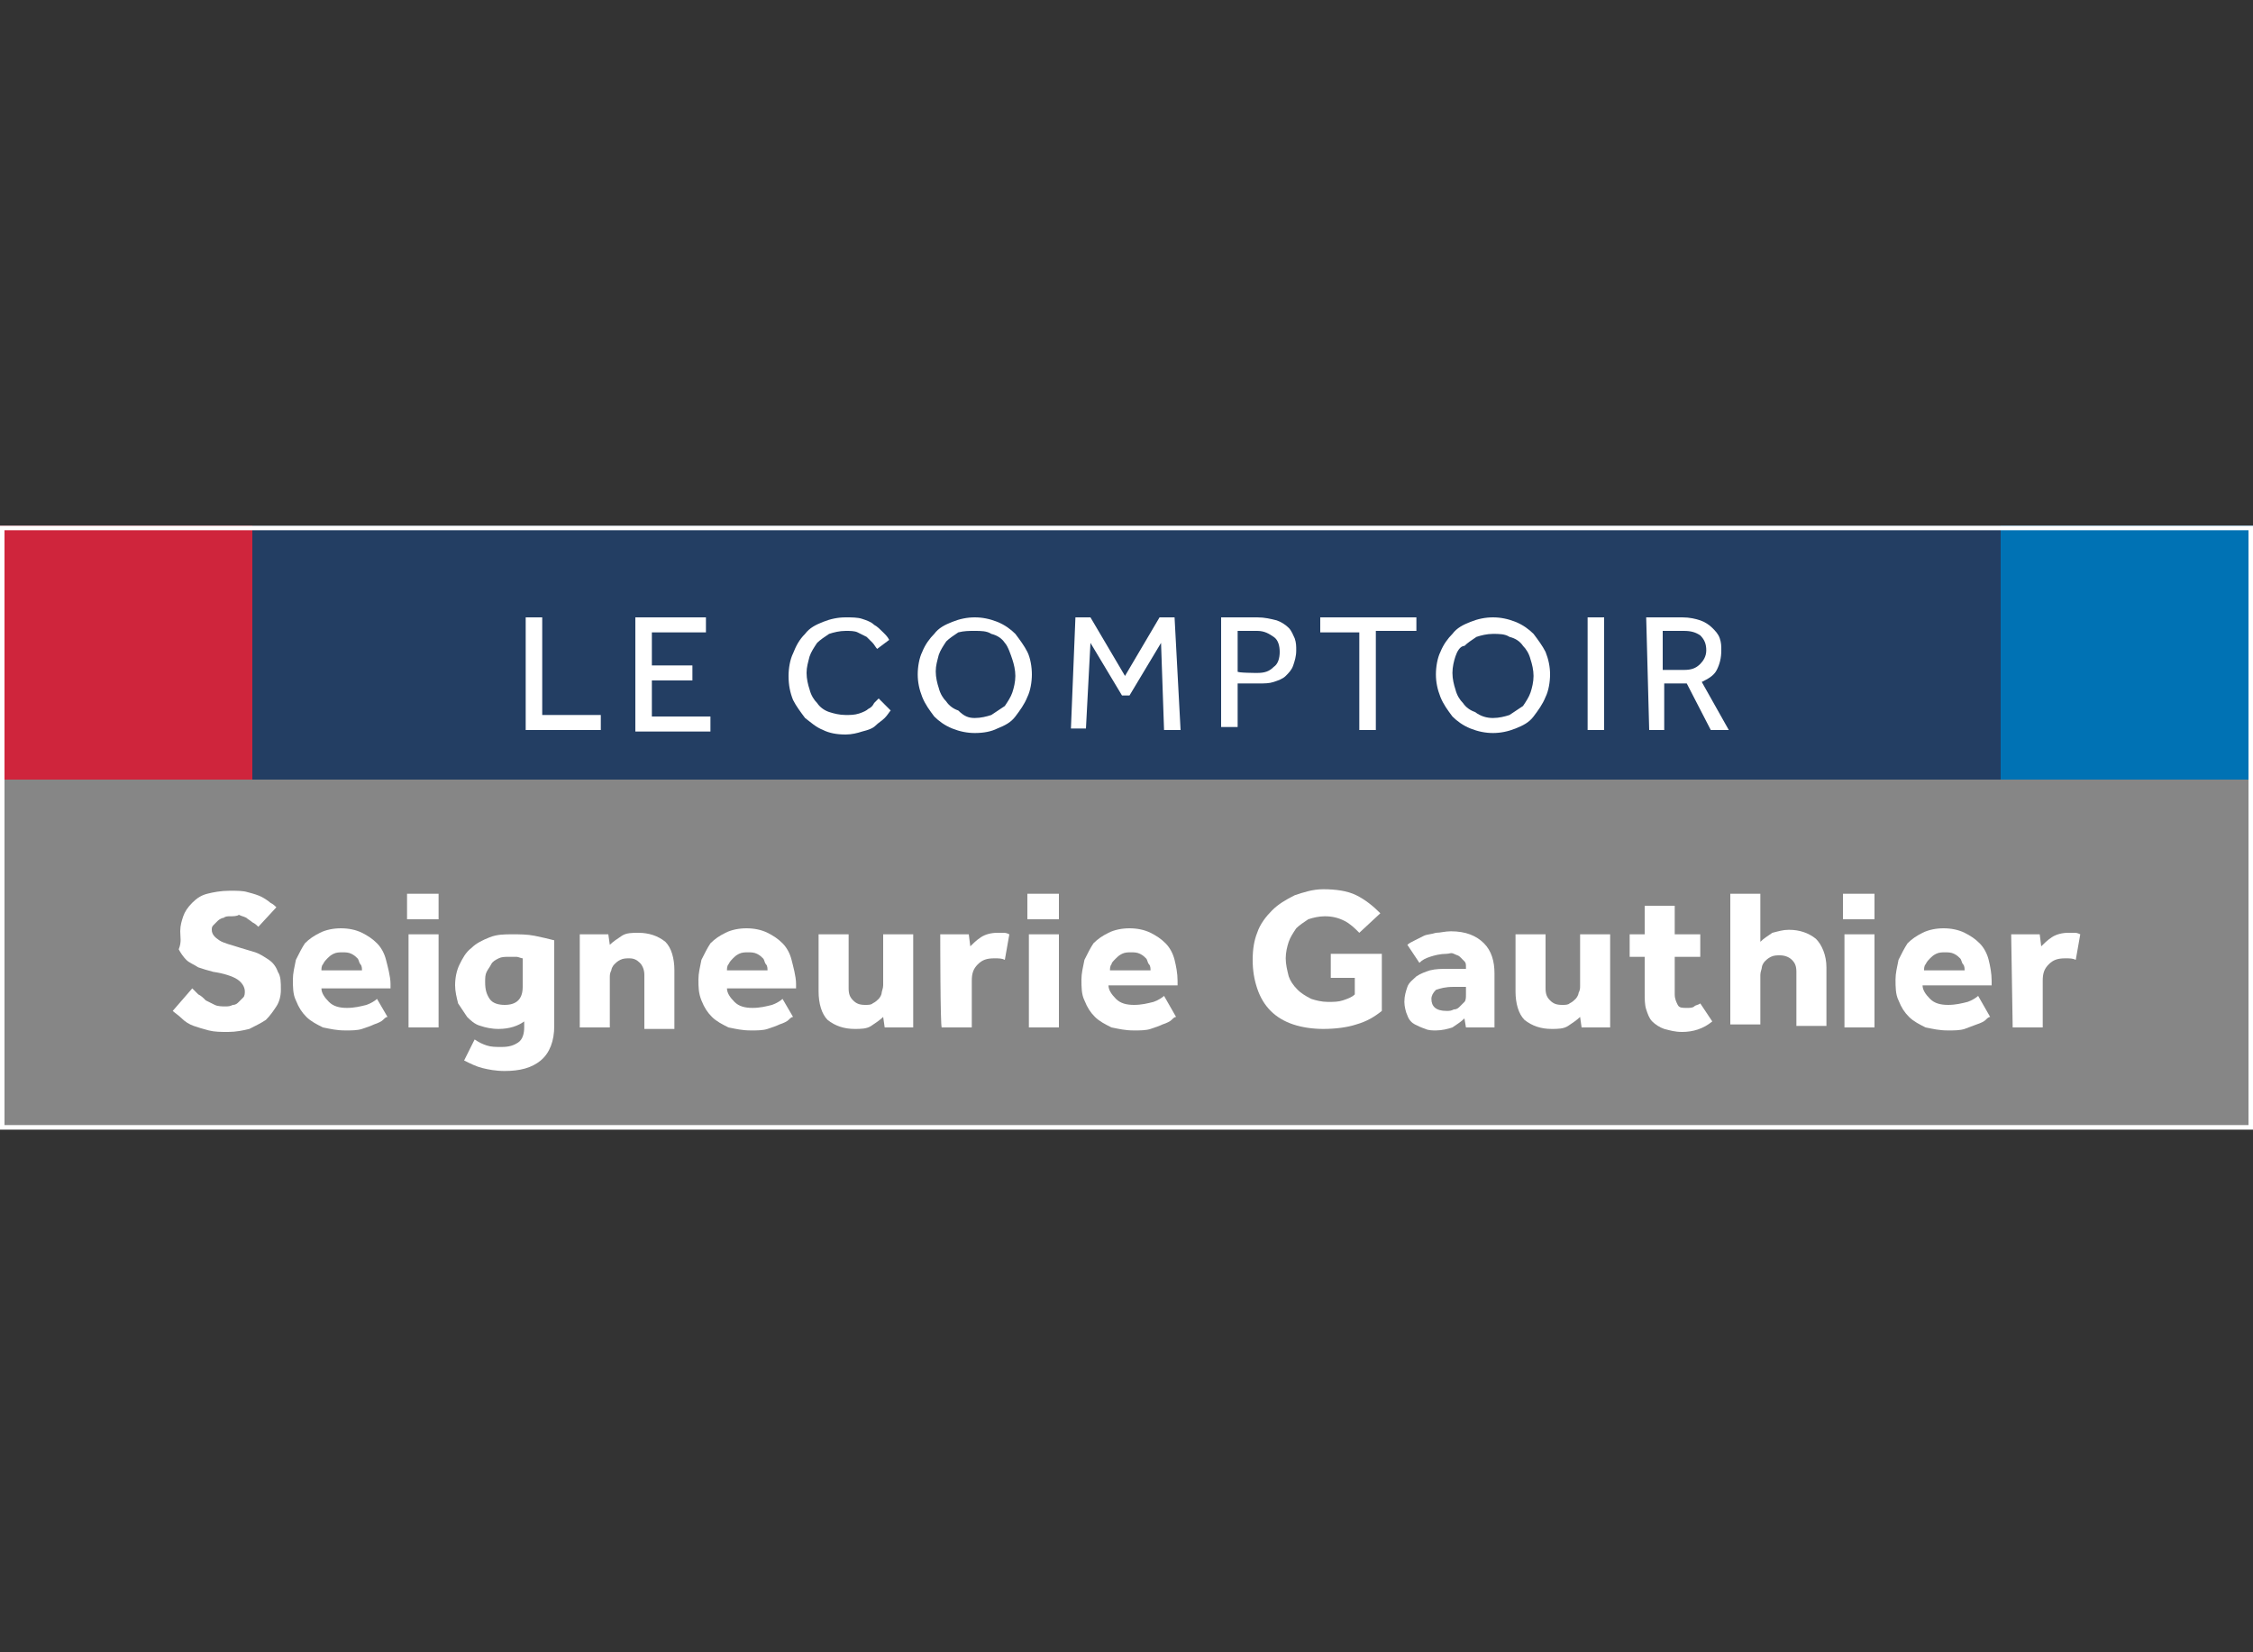 <svg width="150" height="110" viewBox="0 0 150 110" fill="none" xmlns="http://www.w3.org/2000/svg">
<rect x="0" y="0" width="150" height="110" fill="#333333" stroke="none"/>
<path d="M150 51.9H0V75.2H150V51.9Z" fill="#868686"/>
<path d="M150 35H0V51.9H150V35Z" fill="#233E63"/>
<path d="M16.8 35H0V51.9H16.8V35Z" fill="#CF253C"/>
<path d="M150 35H133.2V51.9H150V35Z" fill="#0072B4"/>
<path d="M12.8 65.8C12.9 65.9 13.1 66.1 13.2 66.2C13.4 66.3 13.5 66.4 13.7 66.6C13.9 66.7 14.1 66.8 14.3 66.9C14.5 67 14.8 67 15 67C15.2 67 15.3 67 15.5 66.9C15.7 66.9 15.8 66.8 15.9 66.7C16 66.6 16.1 66.5 16.2 66.4C16.3 66.3 16.3 66.1 16.3 66C16.3 65.7 16.1 65.4 15.8 65.2C15.5 65 14.9 64.8 14.2 64.7C13.8 64.6 13.5 64.5 13.2 64.4C12.9 64.2 12.6 64.1 12.4 63.9C12.2 63.7 12 63.4 11.9 63.2C12.1 62.7 12 62.4 12 62C12 61.6 12.1 61.3 12.2 61C12.3 60.7 12.5 60.4 12.8 60.1C13.1 59.8 13.4 59.6 13.8 59.5C14.2 59.4 14.7 59.3 15.3 59.3C15.8 59.3 16.2 59.3 16.5 59.4C16.9 59.5 17.2 59.6 17.4 59.7C17.6 59.8 17.9 60 18 60.1C18.2 60.2 18.3 60.3 18.4 60.4L17.2 61.7C17.1 61.6 17 61.5 16.8 61.4C16.7 61.3 16.5 61.2 16.4 61.1C16.2 61 16.1 61 15.9 60.9C15.8 61 15.5 61 15.3 61C15.2 61 15 61 14.9 61.1C14.8 61.1 14.6 61.2 14.5 61.3C14.4 61.4 14.3 61.5 14.2 61.6C14.1 61.7 14.1 61.8 14.1 61.9C14.1 62.2 14.3 62.4 14.6 62.6C14.9 62.8 15.4 62.9 16 63.1C16.3 63.2 16.7 63.3 17 63.4C17.3 63.5 17.6 63.7 17.9 63.9C18.2 64.1 18.4 64.4 18.5 64.7C18.7 65 18.7 65.4 18.7 65.9C18.7 66.3 18.6 66.7 18.4 67C18.2 67.3 18 67.6 17.7 67.9C17.4 68.1 17 68.3 16.6 68.5C16.2 68.6 15.7 68.7 15.2 68.7C14.7 68.7 14.3 68.7 13.9 68.6C13.5 68.5 13.2 68.4 12.9 68.3C12.6 68.2 12.3 68 12.1 67.8C11.9 67.6 11.6 67.4 11.5 67.3L12.8 65.8Z" fill="white"/>
<path d="M25.8 67.7C25.7 67.7 25.6 67.8 25.5 67.9C25.4 68 25.2 68.1 24.9 68.2C24.7 68.3 24.4 68.4 24.1 68.5C23.8 68.6 23.4 68.6 23 68.6C22.4 68.6 22 68.5 21.5 68.4C21.1 68.2 20.7 68 20.4 67.7C20.1 67.4 19.9 67.1 19.7 66.6C19.5 66.2 19.5 65.7 19.5 65.2C19.5 64.8 19.6 64.4 19.7 63.9C19.9 63.5 20.1 63.1 20.3 62.8C20.6 62.5 20.9 62.3 21.3 62.1C21.7 61.9 22.2 61.8 22.7 61.8C23.2 61.8 23.7 61.9 24.1 62.1C24.5 62.3 24.8 62.5 25.1 62.8C25.4 63.1 25.6 63.5 25.7 63.9C25.8 64.3 26 65 26 65.5V65.8H21.4C21.4 66.1 21.6 66.4 21.9 66.7C22.2 67 22.6 67.1 23.1 67.1C23.6 67.1 24 67 24.4 66.9C24.7 66.8 25 66.6 25.1 66.5L25.8 67.7ZM24.1 64.6C24.1 64.5 24.1 64.3 24 64.2C23.9 64.1 23.9 63.9 23.8 63.8C23.7 63.7 23.6 63.6 23.4 63.5C23.2 63.4 23 63.4 22.8 63.4C22.6 63.4 22.4 63.4 22.2 63.5C22 63.6 21.9 63.7 21.8 63.8C21.7 63.9 21.6 64 21.5 64.2C21.4 64.3 21.4 64.5 21.4 64.6H24.1Z" fill="white"/>
<path d="M27.1 59.5H29.2V61.2H27.1V59.5ZM27.2 62.2H29.2V68.4H27.2V62.2Z" fill="white"/>
<path d="M31.6 69.2C31.9 69.4 32.1 69.5 32.4 69.6C32.7 69.7 33 69.7 33.4 69.7C33.9 69.7 34.2 69.6 34.5 69.4C34.8 69.2 34.9 68.8 34.9 68.4V68C34.5 68.3 33.9 68.5 33.2 68.5C32.7 68.5 32.3 68.4 32 68.3C31.6 68.2 31.3 67.9 31.1 67.7C30.9 67.4 30.7 67.1 30.5 66.8C30.4 66.4 30.3 66 30.3 65.6C30.3 65.1 30.4 64.6 30.6 64.2C30.8 63.8 31 63.4 31.4 63.1C31.7 62.8 32.1 62.6 32.6 62.4C33.1 62.2 33.6 62.2 34.1 62.2C34.6 62.2 35.1 62.2 35.6 62.3C36.1 62.4 36.5 62.5 36.9 62.6V68.3C36.9 69.3 36.6 70.1 36 70.6C35.4 71.1 34.6 71.3 33.6 71.3C33 71.3 32.5 71.2 32.1 71.1C31.7 71 31.3 70.8 30.9 70.6L31.6 69.2ZM34.8 63.8C34.7 63.8 34.5 63.7 34.4 63.7C34.3 63.7 34.1 63.7 33.9 63.7C33.6 63.7 33.4 63.7 33.2 63.8C33 63.9 32.8 64 32.7 64.2C32.6 64.4 32.5 64.5 32.4 64.7C32.3 64.9 32.3 65.1 32.3 65.4C32.3 65.9 32.4 66.2 32.6 66.5C32.8 66.8 33.2 66.9 33.6 66.9C34 66.9 34.3 66.8 34.5 66.6C34.7 66.4 34.8 66.1 34.8 65.7V63.8Z" fill="white"/>
<path d="M38.6 62.2H40.5L40.6 62.9C40.8 62.7 41.1 62.5 41.4 62.3C41.7 62.1 42.1 62.1 42.5 62.1C43.2 62.1 43.8 62.3 44.3 62.7C44.7 63.1 44.9 63.8 44.9 64.6V68.5H42.9V64.9C42.9 64.6 42.8 64.3 42.6 64.1C42.4 63.9 42.2 63.8 41.9 63.8C41.7 63.8 41.5 63.8 41.3 63.9C41.1 64 41 64.1 40.9 64.2C40.8 64.3 40.7 64.5 40.7 64.6C40.6 64.8 40.6 64.9 40.6 65.1V68.4H38.6V62.2Z" fill="white"/>
<path d="M52.8 67.7C52.7 67.7 52.6 67.8 52.5 67.9C52.4 68 52.2 68.1 51.9 68.2C51.7 68.3 51.4 68.4 51.1 68.5C50.8 68.6 50.4 68.6 50 68.6C49.4 68.6 49 68.5 48.5 68.4C48.1 68.2 47.7 68 47.4 67.7C47.1 67.4 46.9 67.1 46.7 66.6C46.5 66.1 46.5 65.7 46.5 65.2C46.5 64.8 46.6 64.4 46.7 63.9C46.9 63.5 47.1 63.1 47.3 62.8C47.6 62.5 47.9 62.3 48.3 62.1C48.7 61.9 49.2 61.8 49.7 61.8C50.2 61.8 50.7 61.9 51.1 62.1C51.5 62.3 51.8 62.5 52.1 62.8C52.4 63.1 52.6 63.5 52.7 63.9C52.8 64.3 53 65 53 65.5V65.8H48.4C48.4 66.1 48.6 66.4 48.9 66.7C49.2 67 49.6 67.1 50.1 67.1C50.6 67.1 51 67 51.4 66.9C51.7 66.8 52 66.6 52.1 66.5L52.8 67.7ZM51.1 64.6C51.1 64.5 51.1 64.3 51 64.2C50.9 64.1 50.9 63.9 50.8 63.8C50.7 63.7 50.6 63.6 50.4 63.5C50.2 63.4 50 63.4 49.8 63.4C49.6 63.4 49.4 63.4 49.2 63.5C49 63.6 48.9 63.7 48.8 63.8C48.7 63.9 48.6 64 48.5 64.2C48.4 64.3 48.4 64.5 48.4 64.6H51.1Z" fill="white"/>
<path d="M54.5 62.2H56.5V65.8C56.5 66.2 56.6 66.4 56.8 66.6C57 66.8 57.2 66.9 57.6 66.9C57.8 66.9 58 66.9 58.1 66.8C58.3 66.7 58.4 66.6 58.5 66.5C58.6 66.4 58.7 66.2 58.7 66.1C58.7 66 58.8 65.8 58.8 65.6V62.2H60.8V68.4H58.9L58.8 67.7C58.6 67.9 58.3 68.1 58 68.3C57.7 68.5 57.3 68.5 56.9 68.5C56.2 68.5 55.6 68.3 55.1 67.9C54.7 67.5 54.5 66.8 54.5 66V62.2Z" fill="white"/>
<path d="M62.6 62.2H64.5L64.6 63C64.8 62.8 65 62.6 65.3 62.4C65.6 62.2 66 62.1 66.4 62.1C66.6 62.1 66.7 62.1 66.8 62.1C66.9 62.1 67 62.1 67.2 62.2L66.9 63.9C66.7 63.8 66.5 63.8 66.2 63.8C65.7 63.8 65.4 63.9 65.1 64.2C64.8 64.5 64.7 64.8 64.7 65.3V68.4H62.7C62.6 68.4 62.6 62.2 62.6 62.2Z" fill="white"/>
<path d="M68.4 59.5H70.5V61.2H68.4V59.5ZM68.5 62.2H70.5V68.4H68.5V62.2Z" fill="white"/>
<path d="M78.3 67.7C78.2 67.7 78.1 67.8 78 67.9C77.9 68 77.7 68.1 77.4 68.2C77.2 68.3 76.9 68.4 76.6 68.5C76.3 68.6 75.9 68.6 75.5 68.6C74.9 68.6 74.5 68.5 74 68.4C73.6 68.2 73.2 68 72.9 67.7C72.6 67.4 72.4 67.1 72.2 66.6C72 66.2 72 65.7 72 65.2C72 64.8 72.1 64.4 72.2 63.9C72.4 63.5 72.6 63.1 72.8 62.8C73.1 62.5 73.4 62.3 73.8 62.1C74.2 61.9 74.7 61.8 75.2 61.8C75.7 61.8 76.2 61.9 76.6 62.1C77 62.3 77.3 62.5 77.6 62.8C77.9 63.1 78.1 63.5 78.2 63.9C78.3 64.3 78.4 64.8 78.4 65.3V65.6H73.8C73.8 65.9 74 66.2 74.3 66.5C74.6 66.8 75 66.9 75.5 66.9C76 66.9 76.4 66.8 76.8 66.7C77.1 66.6 77.4 66.4 77.5 66.3L78.3 67.7ZM76.6 64.6C76.6 64.5 76.6 64.3 76.5 64.2C76.4 64.1 76.4 63.9 76.3 63.8C76.2 63.7 76.1 63.6 75.9 63.5C75.7 63.4 75.5 63.4 75.3 63.4C75.1 63.4 74.9 63.4 74.7 63.5C74.5 63.6 74.4 63.7 74.3 63.8C74.1 64 74 64.1 74 64.2C73.9 64.3 73.9 64.5 73.9 64.6H76.6V64.6Z" fill="white"/>
<path d="M88.5 63.5H92V67.3C91.5 67.7 91 68 90.3 68.2C89.7 68.4 88.9 68.5 88.1 68.5C87.4 68.5 86.7 68.4 86.1 68.2C85.5 68 85 67.7 84.6 67.3C84.2 66.9 83.9 66.4 83.7 65.8C83.5 65.2 83.4 64.6 83.4 63.9C83.4 63.2 83.5 62.6 83.7 62.1C83.9 61.5 84.3 61 84.7 60.6C85.1 60.2 85.6 59.9 86.2 59.6C86.8 59.4 87.4 59.2 88.1 59.2C88.9 59.2 89.7 59.3 90.3 59.6C90.9 59.9 91.4 60.3 91.9 60.8L90.5 62.1C90.2 61.8 89.9 61.5 89.5 61.3C89.1 61.1 88.7 61 88.2 61C87.8 61 87.4 61.1 87.1 61.2C86.8 61.4 86.5 61.6 86.3 61.8C86.1 62.1 85.9 62.4 85.8 62.7C85.7 63 85.6 63.4 85.6 63.8C85.6 64.2 85.7 64.6 85.8 65C85.9 65.3 86.1 65.6 86.4 65.9C86.6 66.1 86.9 66.3 87.3 66.5C87.6 66.6 88 66.7 88.4 66.7C88.8 66.7 89.1 66.7 89.4 66.6C89.7 66.5 90 66.4 90.2 66.2V65.1H88.6V63.5H88.5Z" fill="white"/>
<path d="M97.5 67.8C97.3 68 97 68.2 96.7 68.4C96.4 68.5 96 68.6 95.6 68.6C95.4 68.6 95.1 68.6 94.9 68.5C94.6 68.4 94.4 68.3 94.2 68.2C94 68.1 93.8 67.9 93.7 67.6C93.6 67.4 93.5 67 93.5 66.7C93.5 66.3 93.6 66 93.7 65.7C93.8 65.4 94.1 65.2 94.3 65C94.6 64.8 94.9 64.7 95.2 64.6C95.6 64.5 96 64.5 96.4 64.5C96.6 64.5 96.9 64.5 97.1 64.5C97.3 64.5 97.5 64.5 97.6 64.5V64.4C97.6 64.2 97.6 64.1 97.5 64C97.4 63.9 97.3 63.8 97.2 63.7C97.1 63.6 97 63.6 96.8 63.5C96.6 63.4 96.5 63.5 96.3 63.5C95.9 63.5 95.5 63.6 95.2 63.7C94.9 63.8 94.7 63.9 94.5 64.1L93.7 62.9C93.8 62.8 94 62.7 94.2 62.6C94.4 62.5 94.6 62.4 94.8 62.3C95 62.2 95.3 62.2 95.6 62.1C95.9 62.1 96.2 62 96.6 62C97.6 62 98.3 62.3 98.8 62.8C99.3 63.3 99.5 64 99.5 64.8V68.4H97.6L97.5 67.8ZM97.5 65.7C97.5 65.7 97.4 65.7 97.2 65.7C97.1 65.7 96.9 65.7 96.8 65.7C96.2 65.7 95.9 65.8 95.6 65.9C95.4 66.1 95.3 66.3 95.3 66.5C95.3 67 95.6 67.3 96.3 67.3C96.5 67.3 96.6 67.3 96.8 67.2C97 67.2 97.1 67.1 97.2 67C97.3 66.9 97.4 66.8 97.5 66.7C97.6 66.6 97.6 66.4 97.6 66.2V65.7H97.5Z" fill="white"/>
<path d="M100.9 62.2H102.9V65.8C102.9 66.2 103 66.4 103.2 66.6C103.4 66.8 103.6 66.9 104 66.9C104.2 66.9 104.4 66.9 104.5 66.8C104.7 66.7 104.8 66.6 104.9 66.5C105 66.4 105.1 66.2 105.1 66.1C105.2 65.9 105.2 65.8 105.2 65.6V62.2H107.2V68.4H105.3L105.2 67.7C105 67.9 104.7 68.1 104.4 68.3C104.1 68.5 103.7 68.5 103.3 68.5C102.6 68.5 102 68.3 101.5 67.9C101.1 67.5 100.9 66.8 100.9 66V62.2Z" fill="white"/>
<path d="M109.5 63.7H108.5V62.2H109.5V60.3H111.5V62.2H113.2V63.7H111.5V66.2C111.5 66.5 111.6 66.7 111.7 66.9C111.8 67.1 112 67.1 112.3 67.1C112.5 67.1 112.7 67.1 112.8 67C112.9 66.9 113.1 66.9 113.2 66.8L114 68C113.4 68.5 112.7 68.7 112 68.7C111.5 68.7 111.2 68.6 110.8 68.5C110.5 68.4 110.2 68.2 110 68C109.8 67.8 109.7 67.5 109.6 67.2C109.5 66.9 109.5 66.5 109.5 66.1V63.7Z" fill="white"/>
<path d="M115.2 59.5H117.2V62.7C117.4 62.5 117.7 62.3 118 62.1C118.4 62 118.7 61.9 119.1 61.9C119.8 61.9 120.4 62.1 120.9 62.5C121.3 62.9 121.6 63.6 121.6 64.4V68.3H119.6V64.7C119.6 64.3 119.5 64.1 119.3 63.9C119.1 63.7 118.8 63.6 118.5 63.6C118.3 63.6 118.1 63.6 117.9 63.7C117.7 63.8 117.6 63.9 117.5 64C117.4 64.1 117.3 64.3 117.3 64.4C117.3 64.5 117.2 64.7 117.2 64.9V68.2H115.2V59.5Z" fill="white"/>
<path d="M122.7 59.5H124.8V61.2H122.7V59.5ZM122.8 62.2H124.8V68.4H122.8V62.2Z" fill="white"/>
<path d="M132.5 67.7C132.4 67.7 132.3 67.8 132.2 67.9C132.1 68 131.9 68.1 131.6 68.2C131.3 68.3 131.1 68.4 130.8 68.5C130.5 68.6 130.1 68.6 129.7 68.6C129.1 68.6 128.7 68.5 128.2 68.4C127.8 68.2 127.4 68 127.1 67.7C126.8 67.4 126.6 67.1 126.4 66.6C126.2 66.2 126.2 65.7 126.2 65.2C126.2 64.8 126.3 64.4 126.4 63.9C126.6 63.5 126.8 63.1 127 62.8C127.3 62.5 127.6 62.3 128 62.1C128.4 61.9 128.9 61.8 129.4 61.8C129.9 61.8 130.4 61.9 130.8 62.1C131.2 62.3 131.5 62.5 131.8 62.8C132.1 63.1 132.3 63.5 132.4 63.9C132.5 64.3 132.6 64.8 132.6 65.3V65.6H128C128 65.9 128.2 66.2 128.5 66.5C128.8 66.8 129.2 66.9 129.7 66.9C130.2 66.9 130.6 66.8 131 66.7C131.3 66.6 131.6 66.4 131.7 66.3L132.5 67.7ZM130.8 64.6C130.8 64.5 130.8 64.3 130.7 64.2C130.6 64.1 130.6 63.9 130.5 63.8C130.4 63.7 130.3 63.6 130.1 63.5C129.9 63.4 129.7 63.4 129.5 63.4C129.3 63.4 129.1 63.4 128.9 63.5C128.7 63.6 128.6 63.7 128.5 63.8C128.4 63.9 128.3 64 128.2 64.2C128.1 64.3 128.1 64.5 128.1 64.6H130.8Z" fill="white"/>
<path d="M133.9 62.2H135.8L135.9 63C136.1 62.8 136.3 62.6 136.6 62.4C136.9 62.2 137.3 62.1 137.7 62.1C137.9 62.1 138 62.1 138.1 62.1C138.2 62.1 138.3 62.1 138.5 62.2L138.2 63.9C138 63.8 137.8 63.8 137.5 63.8C137 63.8 136.7 63.9 136.4 64.2C136.1 64.5 136 64.8 136 65.3V68.4H134L133.9 62.2Z" fill="white"/>
<path d="M35 41.1H36.1V47.6H40V48.6H35V41.1Z" fill="white"/>
<path d="M42.3 41.1H47V42.1H43.4V44.3H46.1V45.3H43.4V47.7H47.3V48.7H42.3C42.3 48.6 42.3 41.1 42.3 41.1Z" fill="white"/>
<path d="M59.3 47.3C59.2 47.4 59.1 47.6 58.9 47.8C58.7 48 58.5 48.1 58.3 48.3C58.1 48.5 57.8 48.6 57.4 48.7C57.1 48.8 56.7 48.9 56.3 48.9C55.7 48.9 55.2 48.8 54.8 48.6C54.3 48.4 54 48.1 53.6 47.8C53.3 47.4 53 47 52.8 46.6C52.6 46.1 52.5 45.6 52.5 45C52.5 44.5 52.6 43.9 52.8 43.5C53 43 53.2 42.6 53.6 42.2C53.9 41.8 54.3 41.6 54.8 41.4C55.3 41.2 55.8 41.1 56.3 41.1C56.7 41.1 57.1 41.1 57.4 41.2C57.7 41.3 58 41.4 58.2 41.6C58.4 41.7 58.6 41.9 58.8 42.1C59 42.3 59.1 42.4 59.2 42.6L58.4 43.2C58.3 43.1 58.2 42.9 58.1 42.8C58 42.7 57.8 42.5 57.7 42.4C57.5 42.3 57.3 42.2 57.1 42.1C56.9 42 56.6 42 56.3 42C55.9 42 55.5 42.1 55.2 42.2C54.9 42.4 54.6 42.6 54.4 42.8C54.2 43.1 54 43.4 53.9 43.7C53.8 44.1 53.7 44.4 53.7 44.8C53.7 45.2 53.8 45.6 53.9 45.9C54 46.3 54.2 46.6 54.4 46.8C54.6 47.1 54.9 47.3 55.2 47.4C55.5 47.5 55.9 47.6 56.3 47.6C56.6 47.6 56.9 47.6 57.2 47.5C57.5 47.4 57.7 47.3 57.8 47.2C58 47.1 58.1 47 58.2 46.8C58.3 46.7 58.4 46.6 58.5 46.5L59.3 47.3Z" fill="white"/>
<path d="M64.9 48.8C64.4 48.8 63.9 48.7 63.4 48.5C62.9 48.3 62.5 48 62.2 47.7C61.9 47.3 61.6 46.9 61.4 46.4C61.2 45.9 61.1 45.4 61.1 44.9C61.1 44.4 61.2 43.8 61.4 43.4C61.6 42.9 61.9 42.5 62.2 42.2C62.5 41.8 62.9 41.6 63.4 41.4C63.9 41.2 64.4 41.1 64.9 41.1C65.4 41.1 65.9 41.2 66.4 41.4C66.9 41.6 67.3 41.9 67.6 42.2C67.9 42.6 68.2 43 68.4 43.4C68.6 43.8 68.7 44.4 68.7 44.9C68.7 45.4 68.6 46 68.4 46.4C68.2 46.9 67.9 47.3 67.6 47.7C67.3 48.1 66.9 48.3 66.4 48.5C66 48.7 65.5 48.8 64.9 48.8ZM64.9 47.8C65.3 47.8 65.7 47.7 66 47.6C66.3 47.4 66.6 47.2 66.9 47C67.1 46.7 67.3 46.4 67.4 46.1C67.5 45.8 67.6 45.4 67.6 45C67.6 44.6 67.5 44.2 67.4 43.9C67.3 43.6 67.1 43 66.9 42.8C66.7 42.5 66.4 42.3 66 42.2C65.7 42 65.3 42 64.9 42C64.5 42 64.2 42 63.8 42.1C63.5 42.3 63.2 42.5 63 42.7C62.8 43 62.6 43.3 62.5 43.6C62.4 44 62.3 44.3 62.3 44.7C62.3 45.1 62.4 45.5 62.5 45.8C62.6 46.2 62.8 46.5 63 46.7C63.2 47 63.5 47.2 63.8 47.3C64.2 47.7 64.5 47.8 64.9 47.8Z" fill="white"/>
<path d="M71.6 41.1H72.6L74.9 45L77.2 41.1H78.2L78.6 48.6H77.5L77.3 42.8L75.2 46.3H74.7L72.6 42.8L72.3 48.5H71.3L71.6 41.1Z" fill="white"/>
<path d="M81.3 41.1H83.7C84.2 41.1 84.6 41.2 85 41.3C85.3 41.4 85.6 41.6 85.8 41.8C86 42 86.1 42.3 86.2 42.5C86.3 42.8 86.3 43 86.3 43.3C86.3 43.7 86.2 44 86.1 44.3C86 44.6 85.8 44.8 85.6 45C85.4 45.2 85.1 45.3 84.8 45.4C84.5 45.5 84.2 45.5 83.8 45.5H82.4V48.4H81.3V41.1ZM83.7 44.8C84.2 44.8 84.5 44.7 84.8 44.4C85.1 44.2 85.2 43.8 85.2 43.4C85.2 43 85.1 42.6 84.8 42.4C84.5 42.2 84.2 42 83.7 42H82.4V44.7C82.3 44.8 83.7 44.8 83.7 44.8Z" fill="white"/>
<path d="M90.6 42.1H87.9V41.1H94.3V42H91.6V48.6H90.5V42.1H90.6Z" fill="white"/>
<path d="M99.4 48.8C98.9 48.8 98.4 48.7 97.9 48.5C97.4 48.3 97 48 96.7 47.7C96.4 47.3 96.1 46.9 95.9 46.4C95.7 45.9 95.6 45.4 95.6 44.9C95.6 44.4 95.7 43.8 95.9 43.4C96.1 42.9 96.4 42.5 96.7 42.2C97 41.8 97.4 41.6 97.9 41.4C98.4 41.2 98.9 41.1 99.4 41.1C99.9 41.1 100.4 41.2 100.9 41.4C101.4 41.6 101.8 41.9 102.1 42.2C102.4 42.6 102.7 43 102.9 43.4C103.1 43.9 103.2 44.4 103.2 44.9C103.2 45.4 103.1 46 102.9 46.4C102.7 46.9 102.4 47.3 102.1 47.7C101.8 48.1 101.4 48.3 100.9 48.5C100.4 48.7 99.9 48.8 99.4 48.8ZM99.4 47.8C99.8 47.8 100.2 47.7 100.5 47.6C100.8 47.4 101.1 47.2 101.4 47C101.6 46.7 101.8 46.4 101.9 46.1C102 45.8 102.1 45.4 102.1 45C102.1 44.6 102 44.2 101.9 43.9C101.8 43.5 101.6 43.2 101.4 43C101.2 42.7 100.9 42.5 100.5 42.4C100.2 42.2 99.8 42.2 99.4 42.2C99 42.2 98.6 42.3 98.3 42.4C98 42.6 97.7 42.8 97.5 43C97.2 43 97 43.4 96.9 43.7C96.8 44 96.7 44.4 96.7 44.8C96.7 45.2 96.8 45.6 96.9 45.9C97 46.3 97.2 46.6 97.4 46.8C97.6 47.1 97.9 47.3 98.2 47.4C98.6 47.7 99 47.8 99.4 47.8Z" fill="white"/>
<path d="M105.7 41.1H106.8V48.6H105.7V41.1Z" fill="white"/>
<path d="M109.6 41.1H112C112.5 41.1 112.9 41.2 113.2 41.3C113.5 41.4 113.8 41.6 114 41.8C114.2 42 114.4 42.2 114.5 42.5C114.6 42.8 114.6 43 114.6 43.3C114.6 43.8 114.5 44.2 114.3 44.6C114.1 45 113.7 45.2 113.3 45.4L115.1 48.6H113.9L112.3 45.5H110.8V48.6H109.8L109.6 41.1ZM112.1 44.6C112.6 44.6 112.9 44.5 113.2 44.2C113.4 44 113.6 43.7 113.6 43.3C113.6 42.9 113.5 42.6 113.2 42.3C112.9 42.1 112.6 42 112.1 42H110.7V44.6H112.1Z" fill="white"/>
<path d="M149.7 35.3V74.9H0.3V35.3H149.7ZM150 35H0V75.2H150V35Z" fill="white"/>
</svg>
